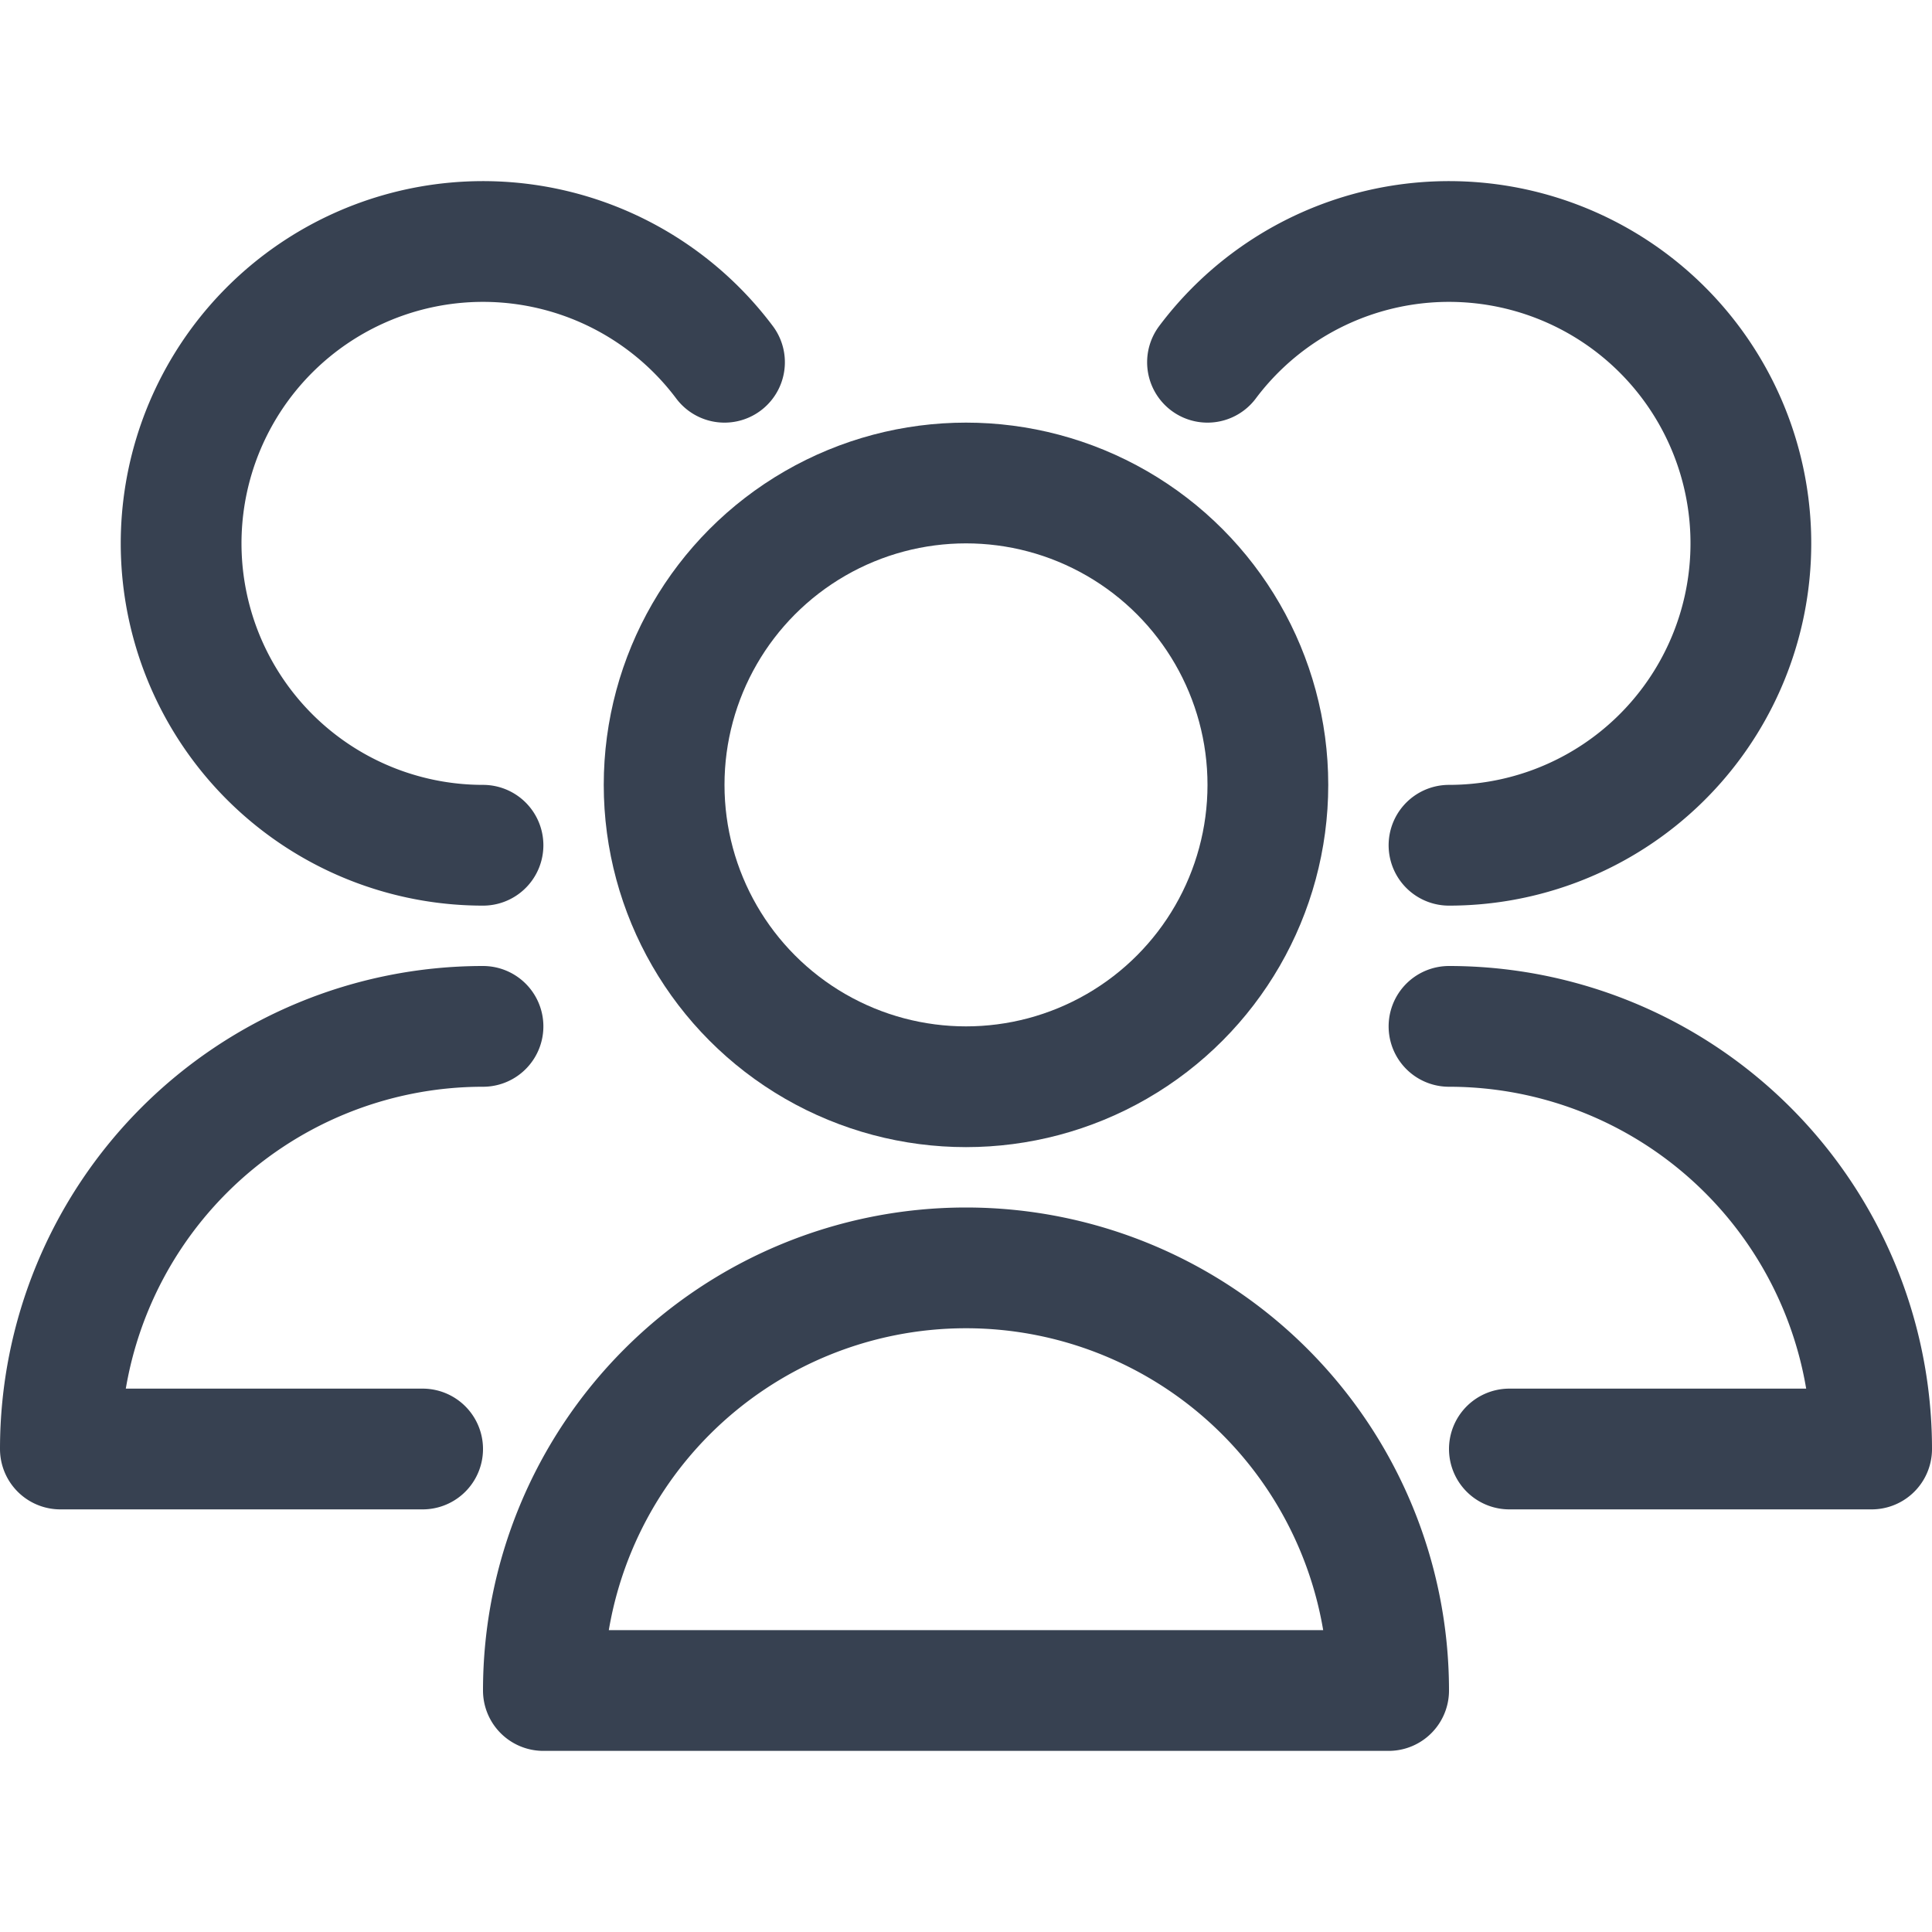 <svg viewBox="0 0 32 32" xmlns="http://www.w3.org/2000/svg">
    <g data-name="79-users">
        <circle cx="16" cy="13" r="5" fill="none" stroke="#374151" stroke-linecap="round" stroke-linejoin="round"
            stroke-width="2px" class="stroke-000000"></circle>
        <path id="svg-path"
            d="M23 28a7 7 0 0 0-14 0ZM24 14a5 5 0 1 0-4-8M25 24h6a7 7 0 0 0-7-7M12 6a5 5 0 1 0-4 8M8 17a7 7 0 0 0-7 7h6"
            fill="none" stroke="#374151" stroke-linecap="round" stroke-linejoin="round" stroke-width="2px"
            class="stroke-000000"></path>
    </g>
</svg>
